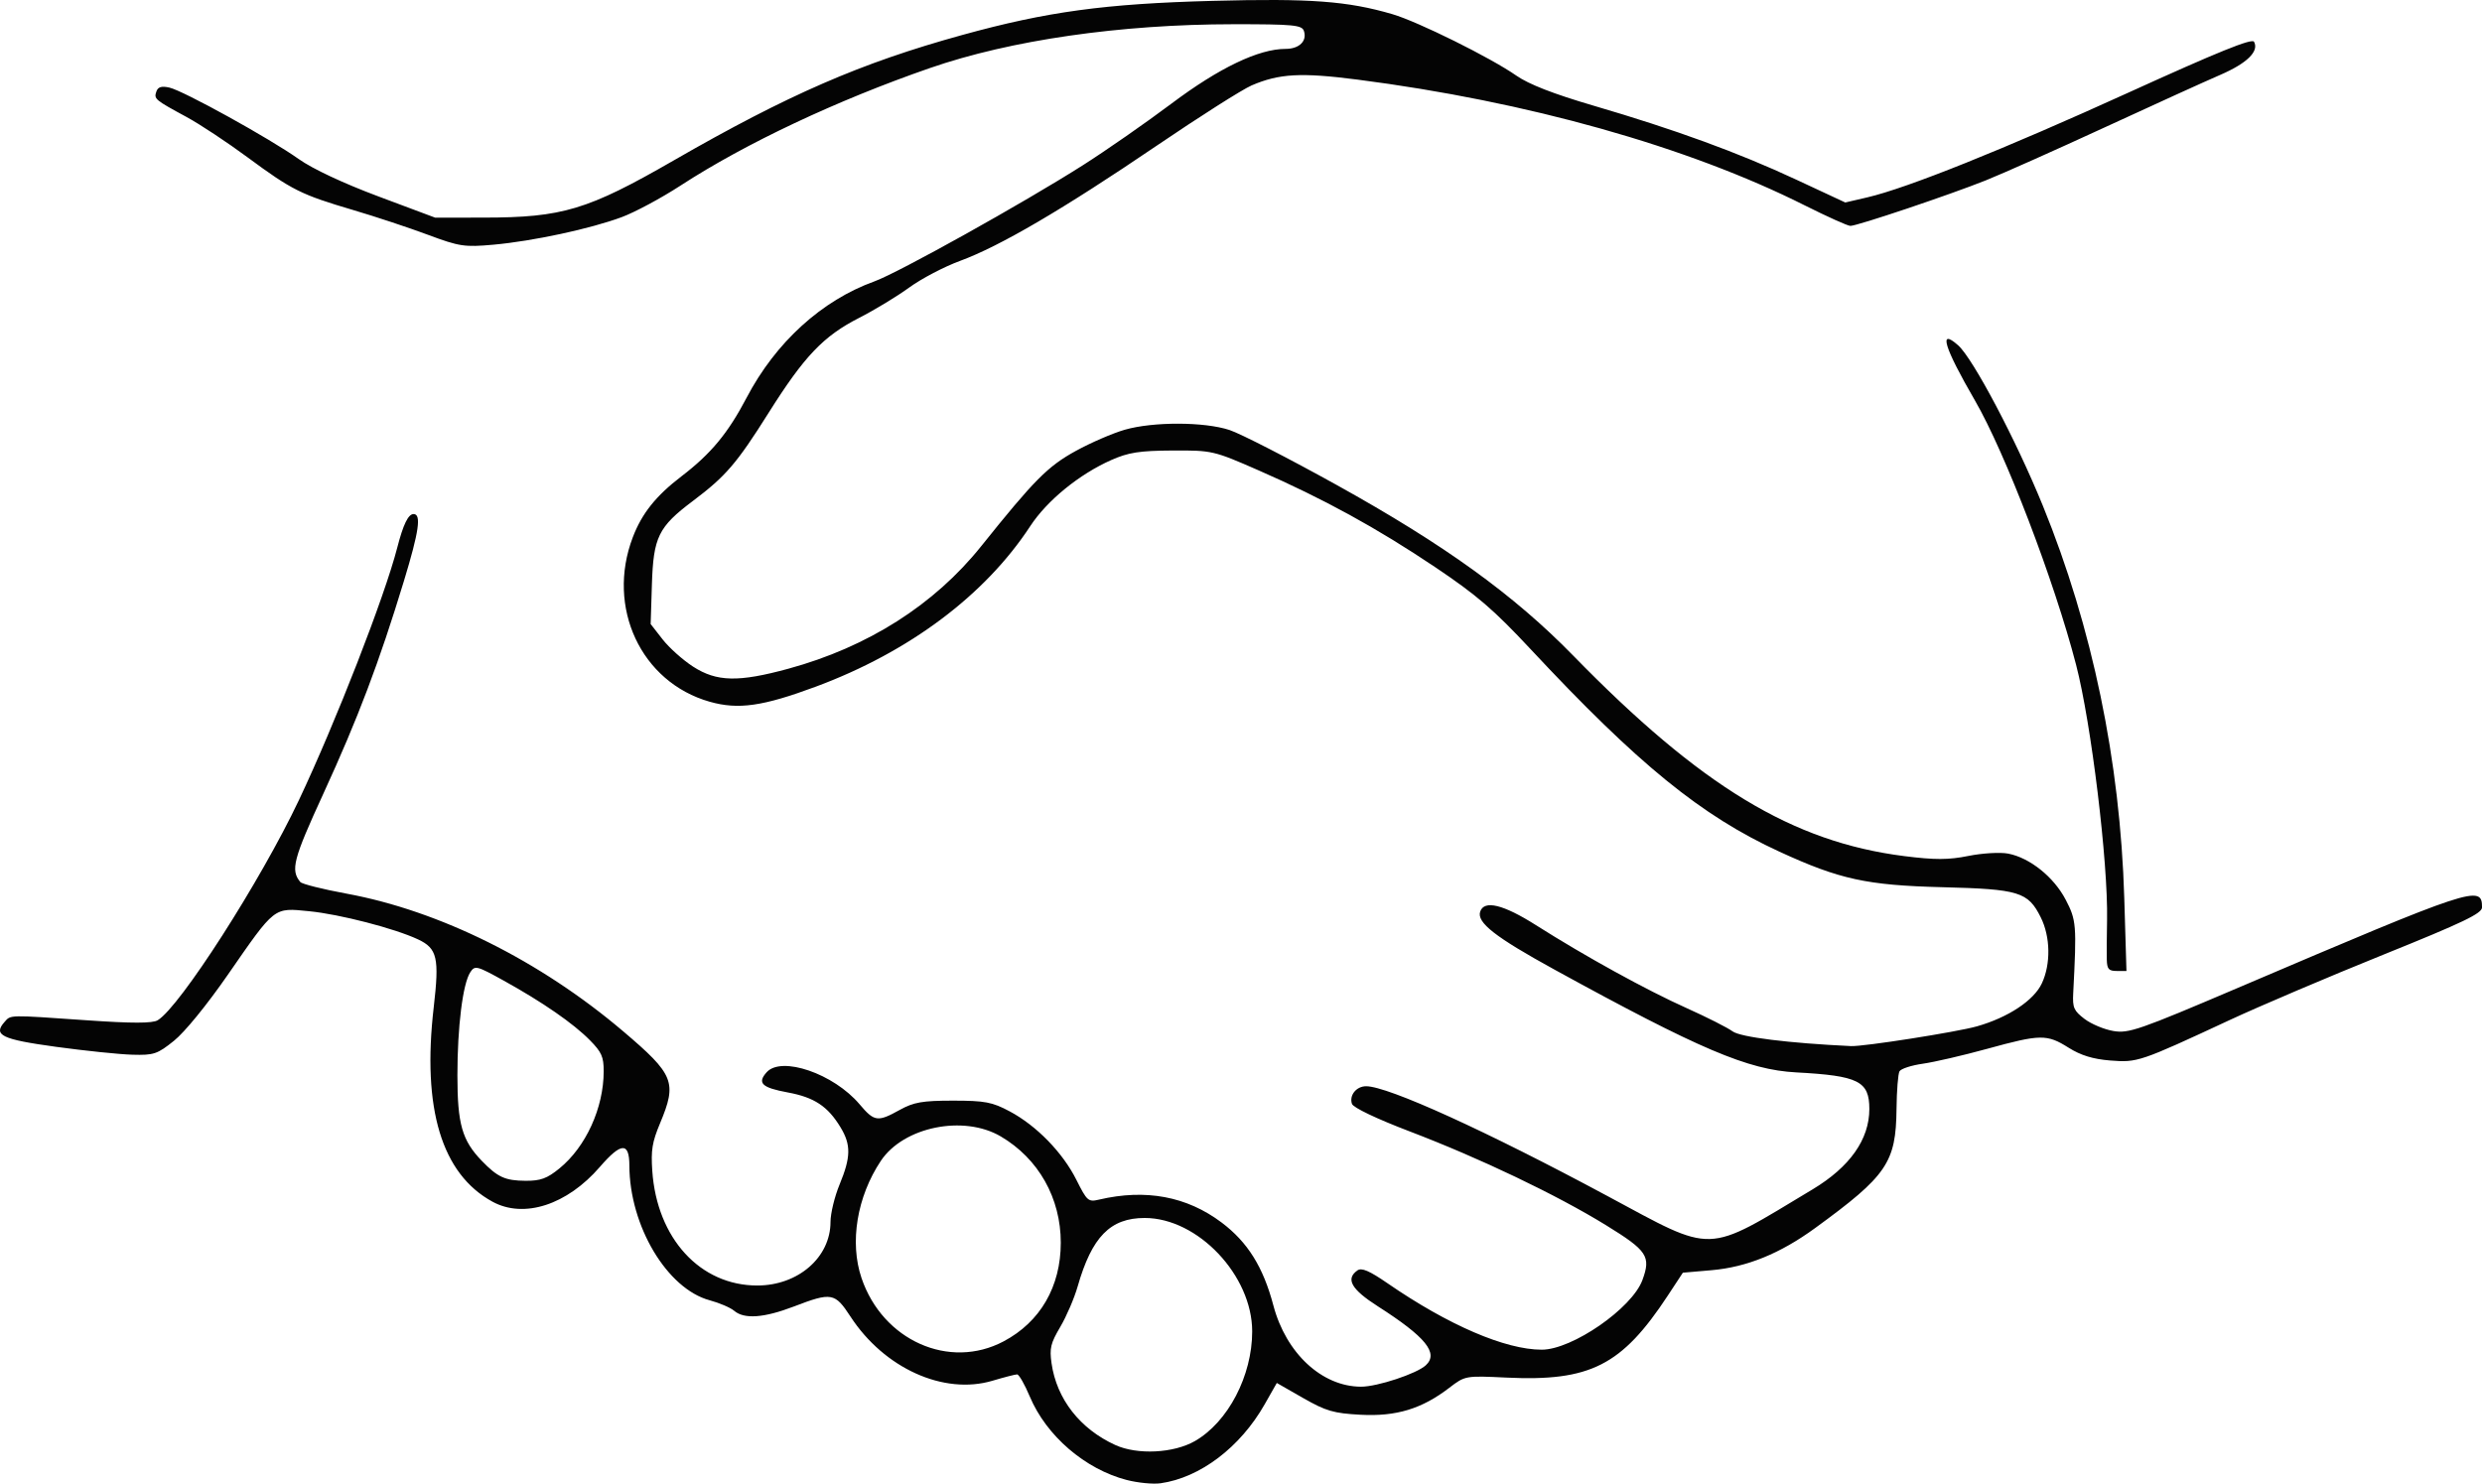 <?xml version="1.0" encoding="UTF-8" standalone="no"?>
<!-- Created with Inkscape (http://www.inkscape.org/) -->

<svg
   xmlns:dc="http://purl.org/dc/elements/1.1/"
   xmlns:cc="http://creativecommons.org/ns#"
   xmlns:rdf="http://www.w3.org/1999/02/22-rdf-syntax-ns#"
   xmlns:svg="http://www.w3.org/2000/svg"
   xmlns="http://www.w3.org/2000/svg"
   xmlns:sodipodi="http://sodipodi.sourceforge.net/DTD/sodipodi-0.dtd"
   xmlns:inkscape="http://www.inkscape.org/namespaces/inkscape"
   width="602.848"
   height="360.411"
   id="svg2"
   version="1.1"
   inkscape:version="0.48.4 r9939"
   sodipodi:docname="New document 1">
  <defs
     id="defs4" />
  <sodipodi:namedview
     id="base"
     pagecolor="#ffffff"
     bordercolor="#666666"
     borderopacity="1.0"
     inkscape:pageopacity="0.0"
     inkscape:pageshadow="2"
     inkscape:zoom="1.0831922"
     inkscape:cx="263.5728"
     inkscape:cy="180.20558"
     inkscape:document-units="px"
     inkscape:current-layer="layer1"
     showgrid="false"
     fit-margin-top="0"
     fit-margin-left="0"
     fit-margin-right="0"
     fit-margin-bottom="0"
     inkscape:window-width="916"
     inkscape:window-height="616"
     inkscape:window-x="2094"
     inkscape:window-y="319"
     inkscape:window-maximized="0" />
  <g
     inkscape:label="Layer 1"
     inkscape:groupmode="layer"
     id="layer1"
     transform="translate(-507.081,-746.794)">
    <path
       inkscape:connector-curvature="0"
       id="path3087"
       d="m 780.763,1106.325 c -10.13,-2.625 -19.544,-10.727 -23.557,-20.276 -1.243,-2.957 -2.628,-5.376 -3.079,-5.376 -0.45,0 -3.137,0.691 -5.971,1.536 -11.834,3.527 -26.299,-3.007 -34.502,-15.585 -3.792,-5.815 -4.584,-5.956 -13.739,-2.451 -7.275,2.785 -12.068,3.131 -14.509,1.048 -0.895,-0.763 -3.578,-1.915 -5.963,-2.559 -10.354,-2.796 -19.46,-18.087 -19.496,-32.74 -0.014,-5.73 -1.995,-5.638 -7.155,0.334 -7.983,9.239 -18.437,12.631 -26.085,8.463 -12.346,-6.727 -17.141,-22.589 -14.28,-47.232 1.392,-11.993 0.864,-14.292 -3.792,-16.483 -5.647,-2.659 -19.022,-6.121 -26.471,-6.852 -8.703,-0.854 -8.159,-1.28 -19.768,15.467 -5.069,7.312 -10.452,13.912 -13.049,16 -4.051,3.256 -4.9,3.54 -10.132,3.391 -3.141,-0.089 -11.485,-0.953 -18.542,-1.919 -13.208,-1.809 -15.332,-2.838 -12.482,-6.046 1.553,-1.748 0.742,-1.732 20.058,-0.394 10.931,0.758 15.862,0.754 17.133,-0.011 5.4,-3.253 25.011,-33.829 34.295,-53.468 8.952,-18.939 20.817,-49.404 23.886,-61.329 1.457,-5.66 2.676,-8.171 3.97,-8.171 1.93,0 1.326,4.19 -2.338,16.235 -6.01,19.757 -11.184,33.422 -19.543,51.619 -7.37,16.043 -8.042,18.614 -5.629,21.535 0.404,0.489 5.456,1.758 11.228,2.82 22.64,4.167 46.991,16.286 67.187,33.439 12.401,10.533 13.132,12.357 8.957,22.352 -1.914,4.582 -2.228,6.512 -1.884,11.561 1.119,16.403 11.646,27.878 25.547,27.845 9.909,-0.023 17.742,-6.847 17.742,-15.455 0,-2.064 0.996,-6.16 2.212,-9.102 2.741,-6.627 2.791,-9.626 0.231,-13.859 -3.098,-5.124 -6.389,-7.3 -12.83,-8.487 -6.289,-1.159 -7.46,-2.272 -5.137,-4.887 3.59,-4.041 16.297,0.326 22.583,7.762 3.589,4.246 4.38,4.357 9.762,1.371 3.387,-1.879 5.521,-2.25 12.941,-2.25 7.736,0 9.516,0.337 13.771,2.61 6.529,3.488 12.863,9.995 16.194,16.639 2.58,5.145 2.878,5.406 5.483,4.795 11.337,-2.66 21.322,-0.797 29.774,5.556 6.339,4.765 10.11,10.806 12.586,20.161 3.073,11.615 11.802,19.706 21.284,19.729 3.944,0.01 13.539,-3.163 15.739,-5.205 3.178,-2.949 -0.039,-6.901 -11.663,-14.329 -6.439,-4.114 -7.875,-6.64 -4.956,-8.713 1.021,-0.725 2.897,0.077 7.327,3.128 14.757,10.166 28.598,16.128 37.445,16.128 7.402,0 21.928,-10.047 24.456,-16.916 2.118,-5.756 1.2,-7.138 -8.853,-13.329 -11.945,-7.357 -30.561,-16.252 -47.688,-22.787 -8.044,-3.069 -13.695,-5.765 -14.008,-6.683 -0.709,-2.08 1.064,-4.285 3.446,-4.285 5.293,0 29.261,10.903 58.491,26.608 26.465,14.219 23.55,14.31 49.956,-1.564 9.037,-5.432 13.771,-12.137 13.771,-19.504 0,-6.782 -2.615,-8.092 -17.769,-8.903 -11.717,-0.627 -23.404,-5.598 -58.683,-24.957 -14.449,-7.929 -18.97,-11.464 -18.063,-14.122 0.972,-2.852 5.622,-1.715 13.545,3.311 11.97,7.593 26.812,15.767 36.597,20.154 4.917,2.205 9.938,4.745 11.158,5.645 1.909,1.408 13.629,2.866 28.773,3.579 3.017,0.142 25.701,-3.417 30.565,-4.796 7.576,-2.148 13.827,-6.282 15.775,-10.434 2.203,-4.695 2.094,-11.324 -0.264,-16.046 -3.09,-6.188 -5.255,-6.852 -23.866,-7.322 -18.413,-0.465 -24.941,-1.888 -39.612,-8.632 -18.964,-8.718 -34.335,-21.23 -60.428,-49.188 -8.972,-9.613 -13.06,-13.127 -23.17,-19.92 -14.136,-9.496 -27.137,-16.624 -42.927,-23.534 -10.931,-4.783 -11.259,-4.859 -20.878,-4.81 -7.981,0.041 -10.707,0.464 -14.868,2.309 -7.794,3.456 -15.609,9.83 -19.686,16.055 -10.994,16.789 -29.402,30.575 -52.068,38.994 -12.911,4.796 -18.86,5.642 -25.8,3.67 -16.675,-4.739 -25.169,-22.901 -18.679,-39.942 2.207,-5.795 5.624,-10.077 11.823,-14.816 7.168,-5.479 11.302,-10.467 15.825,-19.093 7.057,-13.459 18.234,-23.634 31.046,-28.263 5.791,-2.092 36.158,-19.015 50.641,-28.221 5.619,-3.572 15.301,-10.309 21.515,-14.972 11.568,-8.68 21.177,-13.286 27.718,-13.286 3.324,0 5.273,-1.921 4.437,-4.373 -0.485,-1.422 -2.635,-1.625 -17.118,-1.616 -27.499,0.018 -54.15,3.866 -73.709,10.644 -22.586,7.826 -44.833,18.312 -60.571,28.549 -4.642,3.02 -11.061,6.467 -14.265,7.66 -7.609,2.835 -21.547,5.832 -31.149,6.699 -7.077,0.639 -8.286,0.456 -15.992,-2.42 -4.585,-1.711 -12.734,-4.409 -18.109,-5.995 -12.67,-3.739 -14.851,-4.828 -25.631,-12.789 -4.96,-3.663 -11.616,-8.068 -14.793,-9.789 -7.771,-4.211 -7.998,-4.401 -7.385,-6.198 0.389,-1.14 1.25,-1.403 3.179,-0.969 3.394,0.764 24.32,12.332 31.424,17.372 3.338,2.368 10.812,5.874 19.286,9.046 l 13.836,5.179 11.809,-0.013 c 19.118,-0.021 25.208,-1.851 46.014,-13.824 27.94,-16.078 45.578,-23.752 70.186,-30.535 20.63,-5.687 34.65,-7.597 60.858,-8.294 23.651,-0.629 32.749,0.046 43.634,3.236 6.226,1.825 23.853,10.565 30.107,14.929 3.017,2.105 9.037,4.447 18.766,7.3 19.815,5.811 35.101,11.39 49.161,17.943 l 11.956,5.572 5.369,-1.246 c 9.624,-2.234 33.214,-11.703 63.521,-25.497 21.601,-9.832 29.905,-13.194 30.393,-12.306 1.277,2.326 -1.707,5.246 -8.242,8.066 -3.609,1.557 -16.209,7.284 -27.999,12.725 -11.79,5.441 -24.783,11.234 -28.874,12.873 -8.773,3.514 -31.246,11.071 -32.923,11.071 -0.642,0 -5.635,-2.244 -11.096,-4.986 -28.477,-14.302 -67.413,-25.251 -108.662,-30.555 -13.65,-1.755 -18.991,-1.461 -25.668,1.413 -2.261,0.973 -12.707,7.608 -23.212,14.744 -22.55,15.317 -37.936,24.328 -47.6,27.879 -3.855,1.416 -9.414,4.329 -12.354,6.472 -2.94,2.143 -8.413,5.461 -12.162,7.373 -8.689,4.432 -13.339,9.309 -22.003,23.081 -7.739,12.3 -10.402,15.399 -18.418,21.425 -8.357,6.282 -9.562,8.744 -9.924,20.269 l -0.302,9.613 2.898,3.715 c 1.594,2.043 4.928,5.025 7.409,6.627 5.739,3.705 11.027,3.819 23.168,0.5 19.279,-5.271 35.392,-15.507 46.772,-29.713 12.965,-16.184 16.196,-19.439 23.024,-23.193 3.635,-1.998 8.992,-4.315 11.904,-5.148 6.917,-1.979 19.282,-1.945 25.417,0.07 2.654,0.872 14.421,6.909 26.148,13.416 26.065,14.462 42.945,26.645 57.304,41.358 31.052,31.818 53.297,45.3 80.414,48.734 7.435,0.942 10.773,0.934 15.6,-0.037 3.378,-0.679 7.713,-0.937 9.633,-0.571 5.272,1.002 11.112,5.672 13.992,11.187 2.611,5.001 2.701,6.108 1.837,22.774 -0.18,3.469 0.153,4.22 2.748,6.2 1.624,1.239 4.78,2.561 7.014,2.938 3.724,0.629 6.246,-0.246 30.364,-10.533 57.159,-24.38 59.174,-25.044 59.174,-19.507 0,1.485 -4.49,3.638 -23.988,11.505 -13.193,5.323 -29.985,12.468 -37.314,15.877 -21.866,10.17 -22.383,10.345 -29.009,9.822 -4.164,-0.329 -7.149,-1.246 -10.107,-3.107 -5.277,-3.32 -6.8,-3.299 -19.785,0.27 -5.823,1.601 -12.849,3.228 -15.613,3.617 -2.764,0.389 -5.316,1.217 -5.672,1.84 -0.356,0.623 -0.682,4.733 -0.725,9.133 -0.129,13.048 -2.312,16.242 -19.805,28.98 -8.487,6.179 -16.576,9.469 -25.109,10.209 l -6.981,0.606 -3.687,5.603 c -11.159,16.958 -18.845,20.857 -39.19,19.88 -9.928,-0.477 -10.029,-0.459 -13.85,2.476 -6.664,5.118 -12.874,7.01 -21.51,6.553 -6.587,-0.349 -8.436,-0.886 -13.99,-4.062 l -6.4,-3.66 -2.963,5.213 c -5.913,10.405 -15.661,17.795 -25.261,19.151 -1.827,0.258 -5.521,-0.1 -8.209,-0.796 z m 16.55,-9.461 c 8.047,-4.625 13.911,-15.85 13.911,-26.631 0,-13.616 -13.207,-27.561 -26.103,-27.561 -8.363,0 -12.834,4.568 -16.294,16.649 -0.811,2.832 -2.704,7.238 -4.206,9.791 -2.366,4.021 -2.651,5.204 -2.133,8.851 1.232,8.677 6.911,15.959 15.493,19.866 5.359,2.44 14.173,2 19.331,-0.965 z m -46.484,-24.206 c 8.921,-4.72 13.903,-13.315 13.903,-23.986 0,-10.836 -5.407,-20.415 -14.564,-25.802 -9.039,-5.317 -23.634,-2.347 -29.143,5.931 -5.803,8.72 -7.627,19.807 -4.685,28.479 5.139,15.145 21.304,22.353 34.488,15.377 z m -107.864,-42.027 c 6.43,-5.243 10.736,-14.696 10.747,-23.593 0.004,-3.514 -0.496,-4.644 -3.339,-7.534 -4.017,-4.085 -11.503,-9.264 -20.933,-14.484 -6.589,-3.647 -7.015,-3.753 -8.137,-2.032 -1.822,2.796 -3.123,13.231 -3.123,25.055 0,11.805 1.137,15.793 5.916,20.744 3.843,3.982 5.675,4.82 10.609,4.853 3.664,0.025 5.245,-0.552 8.261,-3.011 z m 375.831,-50.709 c -0.037,-1.512 -0.01,-5.868 0.065,-9.68 0.266,-13.96 -3.84,-47.77 -7.526,-61.962 -5.304,-20.423 -17.204,-51.51 -24.6,-64.262 -7.458,-12.859 -8.914,-17.649 -4.056,-13.349 3.629,3.213 14.08,23.006 20.595,39.003 12.013,29.498 18.773,62.071 19.767,95.249 l 0.532,17.75 -2.354,0 c -1.96,0 -2.366,-0.461 -2.422,-2.75 z"
       style="fill:#040404" />
  </g>
</svg>
